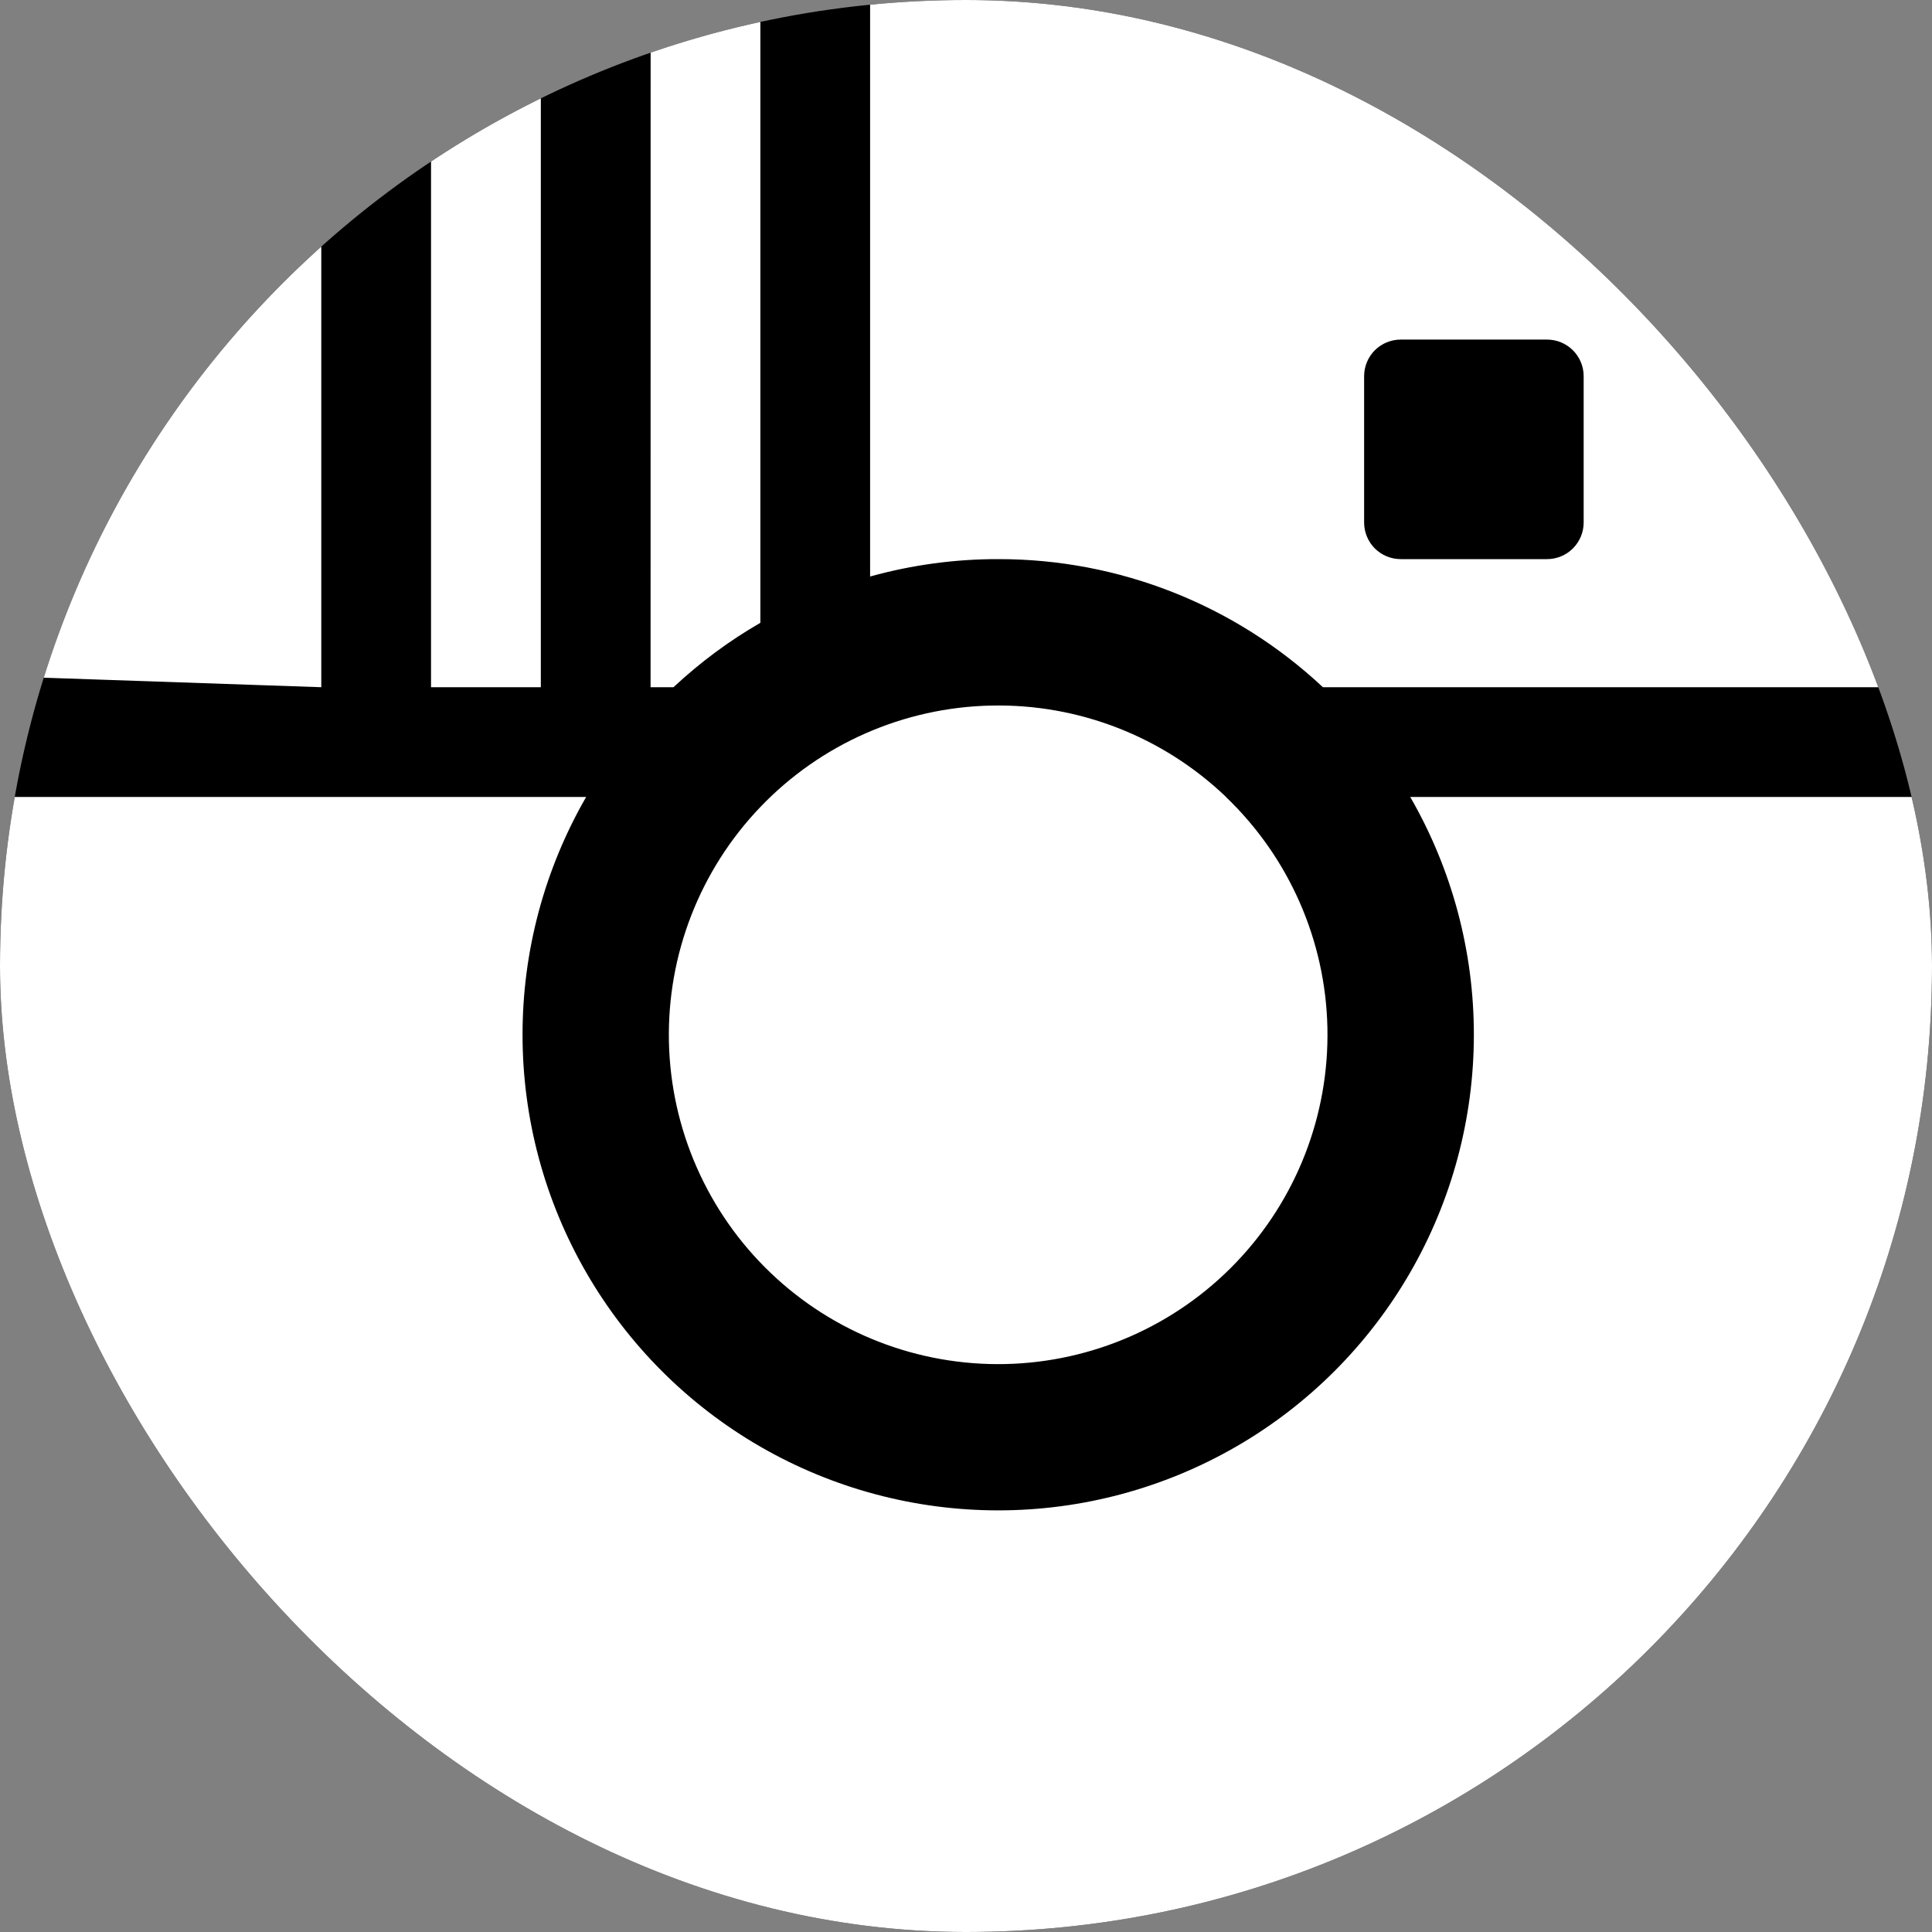 <svg width="30" height="30" viewBox="0 0 30 30" fill="none" xmlns="http://www.w3.org/2000/svg">
<rect x="0" y="0" width="30" height="30" fill="#808080" stroke="none"/>
<g clip-path="url(#clip0_2986_5729)">
<rect width="30" height="30" rx="5" fill="black"/>
<path fill-rule="evenodd" clip-rule="evenodd" d="M11.807 -0.749H10.103L10.102 10.671H10.458C10.867 10.289 11.319 9.952 11.807 9.671L11.807 -0.749ZM20.542 10.671C19.175 9.39 17.372 8.679 15.5 8.682C14.828 8.681 14.159 8.772 13.511 8.952V-0.5L24.591 0.5C25.495 0.5 26.362 3.359 27.002 3.999C27.641 4.638 28 5.505 28 6.409L29.609 10.671H20.542ZM19.036 12.375C20.016 13.313 20.583 14.602 20.612 15.958C20.641 17.314 20.131 18.626 19.193 19.605C18.255 20.585 16.966 21.151 15.61 21.181C14.254 21.21 12.942 20.7 11.963 19.762C11.477 19.297 11.089 18.741 10.819 18.127C10.548 17.512 10.402 16.85 10.387 16.178C10.358 14.822 10.869 13.51 11.807 12.531C12.745 11.551 14.034 10.985 15.39 10.956C16.746 10.926 18.058 11.437 19.038 12.375H19.036ZM9.102 12.375C8.454 13.498 8.113 14.772 8.114 16.068C8.114 17.364 8.455 18.638 9.104 19.761C9.752 20.883 10.684 21.816 11.807 22.464C12.93 23.112 14.204 23.453 15.5 23.453C16.796 23.453 18.07 23.112 19.193 22.464C20.316 21.816 21.248 20.883 21.896 19.761C22.545 18.638 22.886 17.364 22.886 16.068C22.887 14.772 22.546 13.498 21.898 12.375H31L30.5 23C30.5 23.904 27.641 26.362 27.002 27.002C26.362 27.641 22.654 31.5 21.75 31.5H15L5.5 30.5C4.596 30.5 3.639 28.64 3 28C2.361 27.361 0 24.904 0 24L-1 12.375H9.102ZM8.398 0V10.671H6.693V1.5L8.398 0ZM4.989 3.309V10.671L0 10.5L2.165 5.841C2.164 5.188 3.187 5.117 3.54 4.568C3.892 4.018 4.395 3.581 4.989 3.309ZM21.182 5.841C21.182 5.69 21.242 5.546 21.348 5.439C21.455 5.333 21.599 5.273 21.75 5.273H24.023C24.173 5.273 24.318 5.333 24.424 5.439C24.531 5.546 24.591 5.69 24.591 5.841V8.114C24.591 8.264 24.531 8.409 24.424 8.516C24.318 8.622 24.173 8.682 24.023 8.682H21.75C21.599 8.682 21.455 8.622 21.348 8.516C21.242 8.409 21.182 8.264 21.182 8.114V5.841Z" fill="white"/>
</g>
<defs>
<clipPath id="clip0_2986_5729">
<rect width="30" height="30" rx="15" fill="white"/>
</clipPath>
</defs>
</svg>
